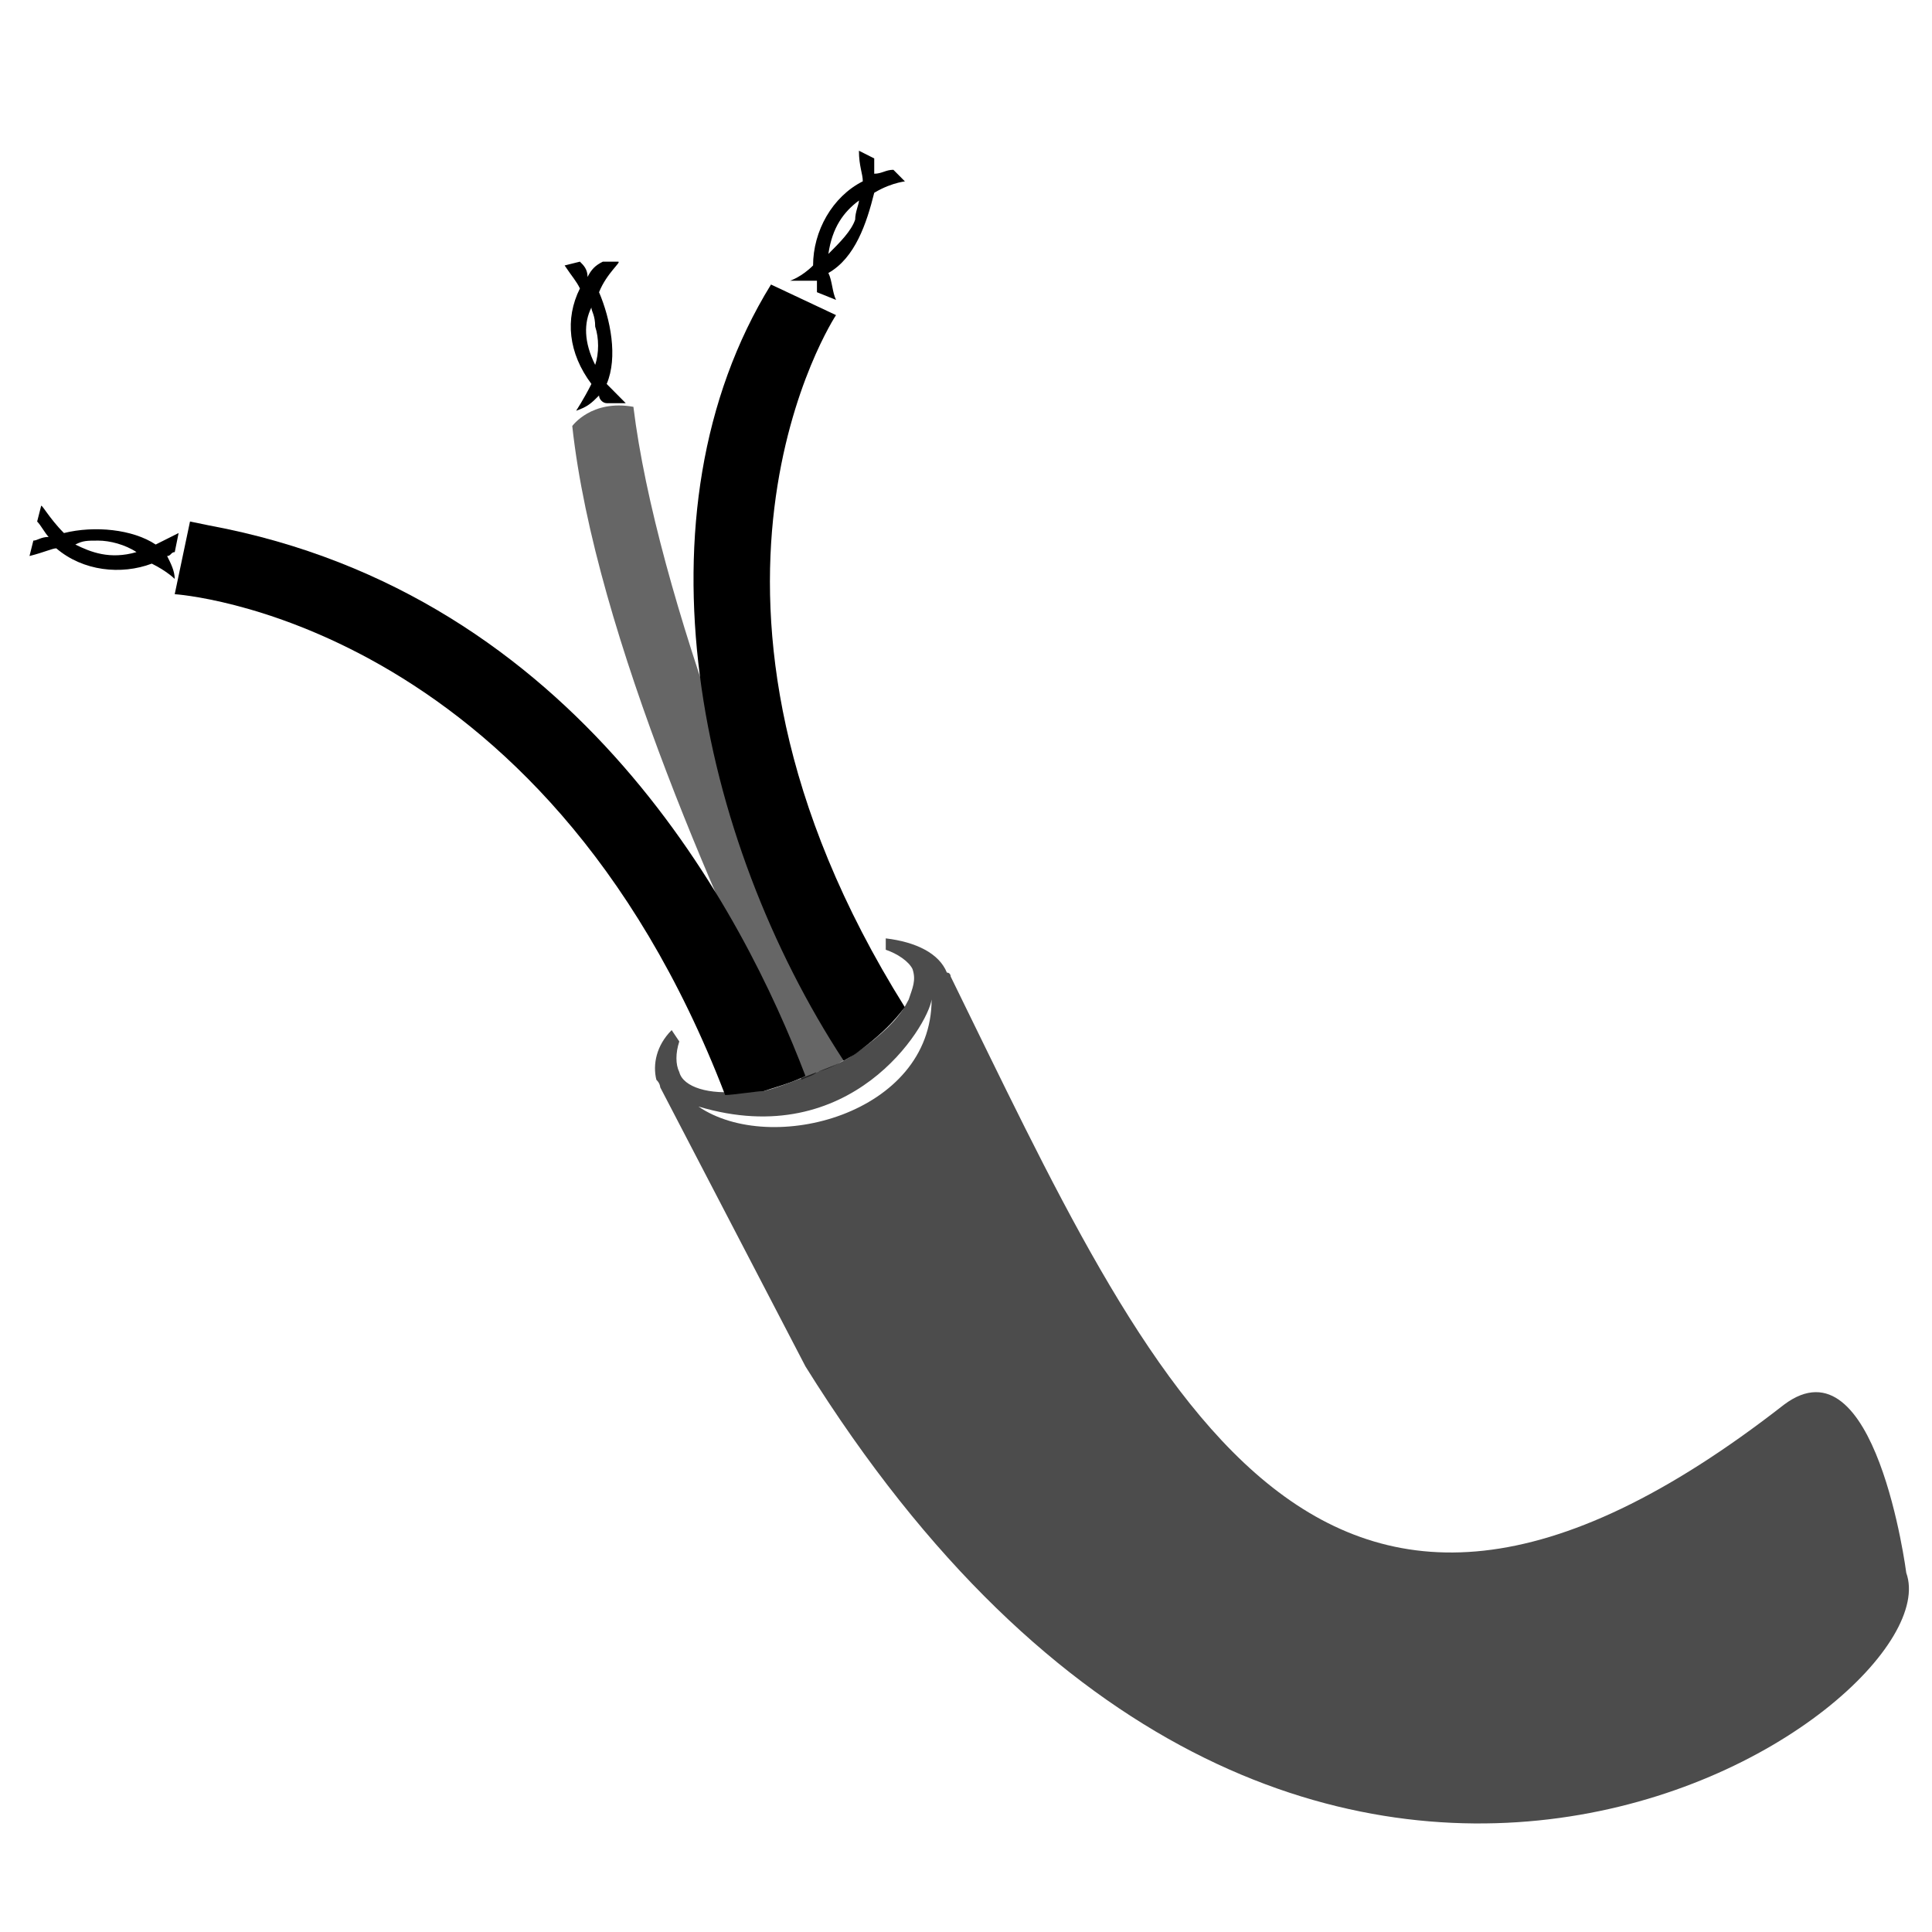 <?xml version="1.0" ?><!DOCTYPE svg  PUBLIC '-//W3C//DTD SVG 1.1//EN'  'http://www.w3.org/Graphics/SVG/1.1/DTD/svg11.dtd'><svg enable-background="new 0 0 60 60" height="60px" id="Layer_1" version="1.1" viewBox="0 0 60 60" width="60px" xml:space="preserve" xmlns="http://www.w3.org/2000/svg" xmlns:xlink="http://www.w3.org/1999/xlink"><g><path clip-rule="evenodd" d="M5.426,18.453c0,0,11.396,0.714,17.094,15.554c0.237,0,0.95-0.118,1.187-0.118   c0.357-0.122,0.832-0.24,1.307-0.475c-1.899-4.987-7.004-14.961-18.519-17.096l-0.594-0.122L5.426,18.453z" fill-rule="evenodd"/><path clip-rule="evenodd" d="M17.772,13.231c0,0,0.594-0.832,1.899-0.597   c0.712,5.819,4.273,14.961,6.886,20.066c-0.356,0.239-0.711,0.475-1.187,0.592c-0.12,0.121-0.239,0.121-0.475,0.239   C22.52,28.663,18.484,19.76,17.772,13.231L17.772,13.231z" fill-rule="evenodd" opacity="0.6"/><path clip-rule="evenodd" d="M25.963,9.786c0,0-5.817,8.789,2.136,21.49c-0.355,0.475-0.712,0.81-1.187,1.189   s-0.4,0.288-0.712,0.475c-4.511-6.891-6.647-16.979-2.256-24.104L25.963,9.786z" fill-rule="evenodd"/><path clip-rule="evenodd" d="M24.539,8.718c0,0,0.357-0.117,0.712-0.474c0-1.067,0.595-2.135,1.544-2.613   c0-0.235-0.12-0.471-0.12-0.95L27.15,4.92c0,0.118,0,0.354,0,0.475c0.237,0,0.357-0.122,0.595-0.122L28.1,5.63   c0.12,0-0.355,0-0.95,0.357c-0.237,0.95-0.593,2.021-1.424,2.491c0.12,0.239,0.12,0.597,0.238,0.836l-0.593-0.239   c0-0.118,0-0.239,0-0.357C25.131,8.718,24.896,8.718,24.539,8.718L24.539,8.718z M25.726,7.886c0.357-0.357,0.712-0.71,0.832-1.067   c0-0.239,0.118-0.475,0.118-0.592C26.201,6.58,25.846,7.059,25.726,7.886L25.726,7.886z" fill-rule="evenodd"/><path clip-rule="evenodd" d="M17.892,12.756c0,0,0.237-0.357,0.475-0.832c-0.712-0.95-0.832-2.017-0.357-2.966   c-0.118-0.24-0.237-0.357-0.475-0.714l0.475-0.118c0.12,0.118,0.237,0.239,0.237,0.475c0.12-0.235,0.237-0.357,0.475-0.475h0.474   c0.12,0-0.354,0.353-0.592,0.949c0.354,0.832,0.592,2.017,0.237,2.849c0.117,0.118,0.354,0.357,0.592,0.597h-0.592   c-0.12,0-0.237-0.122-0.237-0.239C18.367,12.521,18.247,12.634,17.892,12.756L17.892,12.756z M18.484,11.332   c0.12-0.357,0.12-0.832,0-1.189c0-0.357-0.118-0.475-0.118-0.593C18.129,10.025,18.129,10.622,18.484,11.332L18.484,11.332z" fill-rule="evenodd"/><path clip-rule="evenodd" d="M5.426,17.979c0,0-0.237-0.24-0.712-0.475c-0.949,0.357-2.136,0.235-2.966-0.475   c-0.12,0-0.356,0.118-0.832,0.239l0.12-0.479c0.118,0,0.237-0.114,0.475-0.114c-0.119-0.122-0.237-0.357-0.357-0.479l0.12-0.47   c0-0.122,0.237,0.353,0.712,0.828c0.95-0.236,2.137-0.118,2.849,0.357c0.238-0.122,0.475-0.235,0.712-0.357l-0.12,0.592   c-0.118,0-0.118,0.122-0.237,0.122C5.309,17.503,5.426,17.739,5.426,17.979L5.426,17.979z M4.239,17.146   c-0.355-0.235-0.83-0.357-1.187-0.357c-0.355,0-0.475,0-0.712,0.122C2.815,17.146,3.41,17.386,4.239,17.146L4.239,17.146z" fill-rule="evenodd"/><path clip-rule="evenodd" d="M27.507,29.142c0.95,0.113,1.662,0.471,1.899,1.063l0,0   c0.118,0,0.118,0.122,0.118,0.122c6.292,12.823,11.279,24.692,25.879,13.297c2.849-2.138,3.798,5.223,3.798,5.223   c1.542,4.272-18.873,18.163-34.187-6.412l-4.51-8.667l0,0l0,0l0,0c0,0,0-0.118-0.12-0.235c-0.118-0.475,0-1.067,0.475-1.542   l0.237,0.353c-0.118,0.357-0.118,0.714,0,0.95c0.12,0.475,0.949,0.714,1.899,0.596c0.238,0,0.475,0,0.712,0   c0.475-0.122,1.069-0.357,1.664-0.596c0.593-0.235,0.83-0.285,1.542-0.828s1.069-0.95,1.307-1.424   c0.118-0.357,0.238-0.596,0.118-0.949c-0.118-0.24-0.475-0.479-0.83-0.597V29.142z M21.69,34.364   c4.748,1.424,7.122-2.496,7.242-3.324l0,0C28.932,34.6,23.944,35.906,21.69,34.364L21.69,34.364z" fill-rule="evenodd" opacity="0.7"/></g></svg>